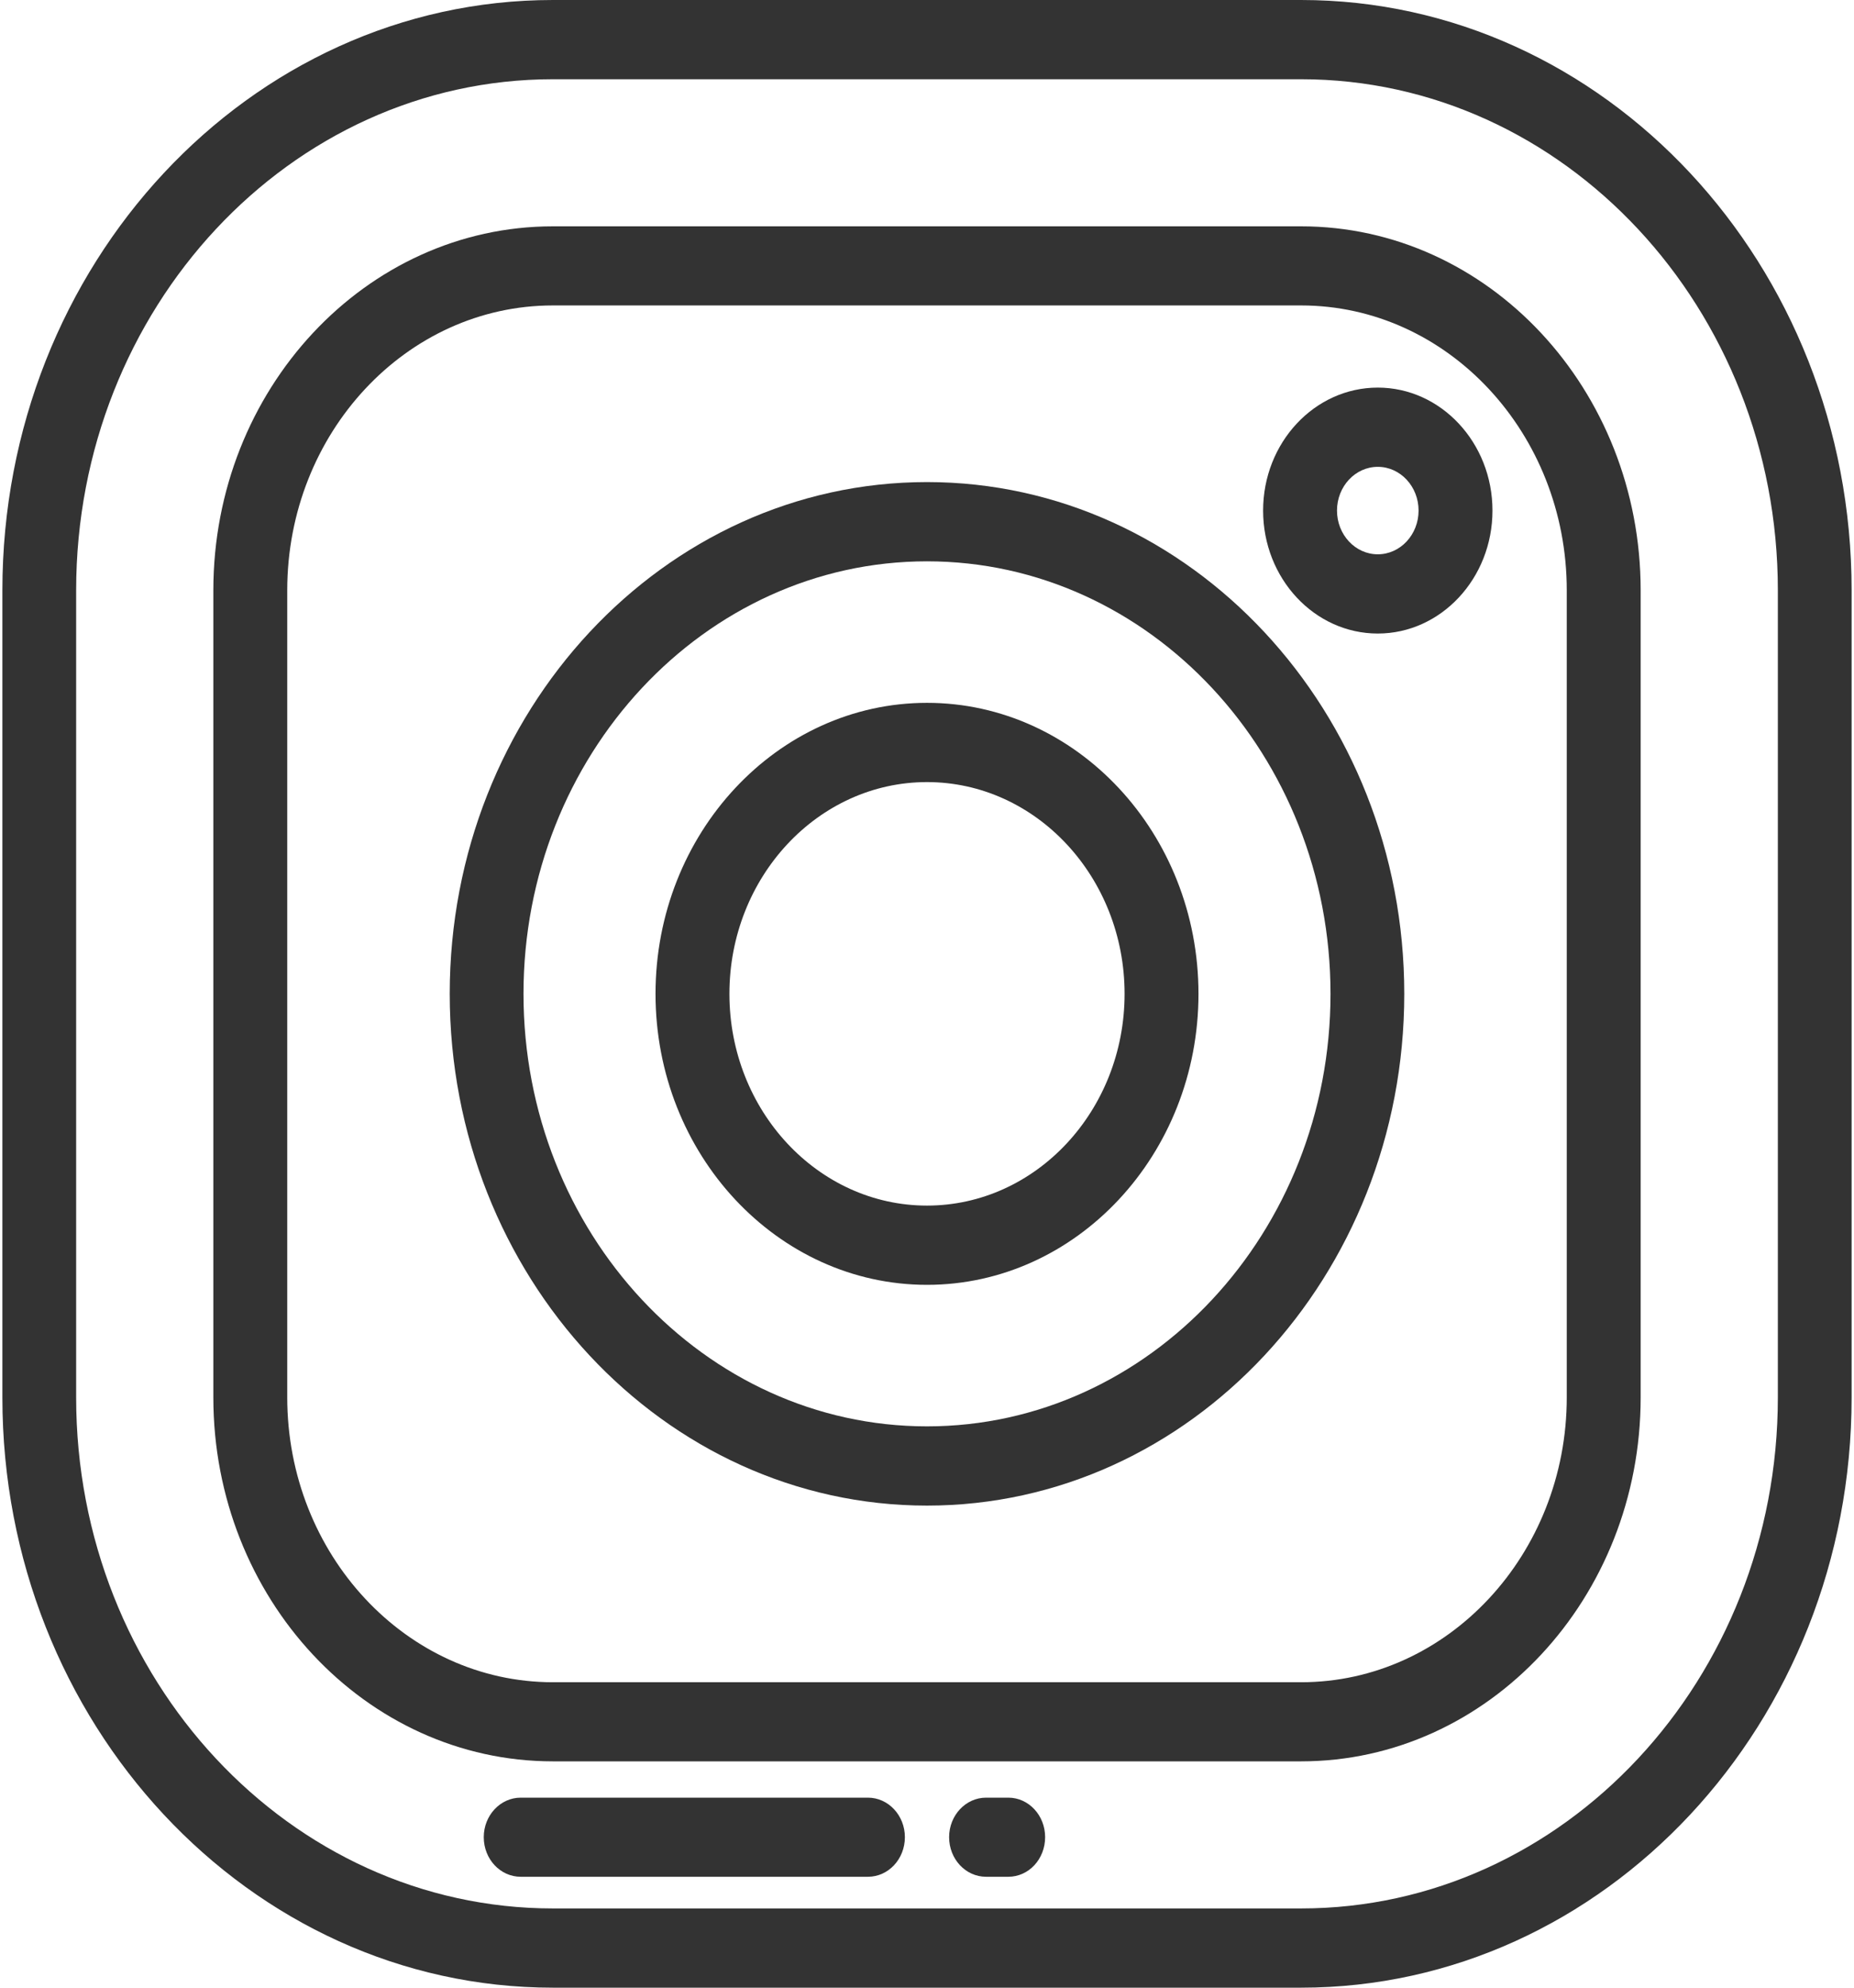 <svg width="14" height="15" viewBox="0 0 14 15" fill="none" xmlns="http://www.w3.org/2000/svg">
<g clip-path="url(#clip0_29_3350)">
<path d="M9.825 0H4.175C1.883 0 0.018 1.998 0.018 4.455V10.546C0.018 13.002 1.883 15 4.175 15H9.825C12.117 15 13.982 13.002 13.982 10.546V4.455C13.982 1.998 12.117 0 9.825 0ZM13.425 10.545C13.425 12.672 11.81 14.402 9.825 14.402H4.175C2.19 14.402 0.575 12.672 0.575 10.546V4.455C0.575 2.328 2.19 0.598 4.175 0.598H9.825C11.81 0.598 13.425 2.328 13.425 4.455V10.545Z" fill="#333333"/>
<path d="M9.825 1.708H4.175C2.761 1.708 1.611 2.94 1.611 4.455V10.546C1.611 12.06 2.761 13.292 4.175 13.292H9.825C11.239 13.292 12.389 12.06 12.389 10.546V4.455C12.389 2.94 11.239 1.708 9.825 1.708ZM11.831 10.545C11.831 11.73 10.931 12.695 9.825 12.695H4.175C3.069 12.695 2.169 11.73 2.169 10.545V4.455C2.169 3.269 3.069 2.305 4.175 2.305V2.305H9.825C10.931 2.305 11.831 3.27 11.831 4.455V10.545Z" fill="#333333"/>
<path d="M7 3.638C5.012 3.638 3.396 5.37 3.396 7.5C3.396 9.63 5.012 11.362 7 11.362C8.988 11.362 10.604 9.63 10.604 7.5C10.604 5.37 8.988 3.638 7 3.638ZM7 10.764C5.32 10.764 3.953 9.3 3.953 7.5C3.953 5.7 5.32 4.236 7 4.236C8.68 4.236 10.047 5.7 10.047 7.5C10.047 9.3 8.68 10.764 7 10.764Z" fill="#333333"/>
<path d="M7 5.304C5.87 5.304 4.95 6.289 4.95 7.5C4.95 8.711 5.87 9.696 7 9.696C8.13 9.696 9.05 8.711 9.05 7.5C9.05 6.289 8.13 5.304 7 5.304ZM7 9.098C6.177 9.098 5.508 8.381 5.508 7.5C5.508 6.619 6.177 5.902 7 5.902C7.823 5.902 8.492 6.619 8.492 7.5C8.492 8.381 7.823 9.098 7 9.098Z" fill="#333333"/>
<path d="M10.404 2.925C9.926 2.925 9.538 3.341 9.538 3.853C9.538 4.365 9.926 4.781 10.404 4.781C10.881 4.781 11.27 4.365 11.27 3.853C11.27 3.341 10.881 2.925 10.404 2.925ZM10.404 4.183C10.234 4.183 10.096 4.035 10.096 3.853C10.096 3.671 10.234 3.523 10.404 3.523C10.574 3.523 10.712 3.671 10.712 3.853C10.712 4.035 10.574 4.183 10.404 4.183Z" fill="#333333"/>
<path d="M6.554 13.566H3.932C3.778 13.566 3.653 13.7 3.653 13.864C3.653 14.03 3.778 14.163 3.932 14.163H6.554C6.708 14.163 6.833 14.03 6.833 13.864C6.833 13.7 6.708 13.566 6.554 13.566Z" fill="#333333"/>
<path d="M7.614 13.566H7.446C7.292 13.566 7.167 13.7 7.167 13.864C7.167 14.03 7.292 14.163 7.446 14.163H7.614C7.768 14.163 7.892 14.03 7.892 13.864C7.892 13.7 7.768 13.566 7.614 13.566Z" fill="#333333"/>
</g>
<defs>
<clipPath id="clip0_29_3350">
<rect width="14" height="15" fill="white"/>
</clipPath>
</defs>
</svg>

